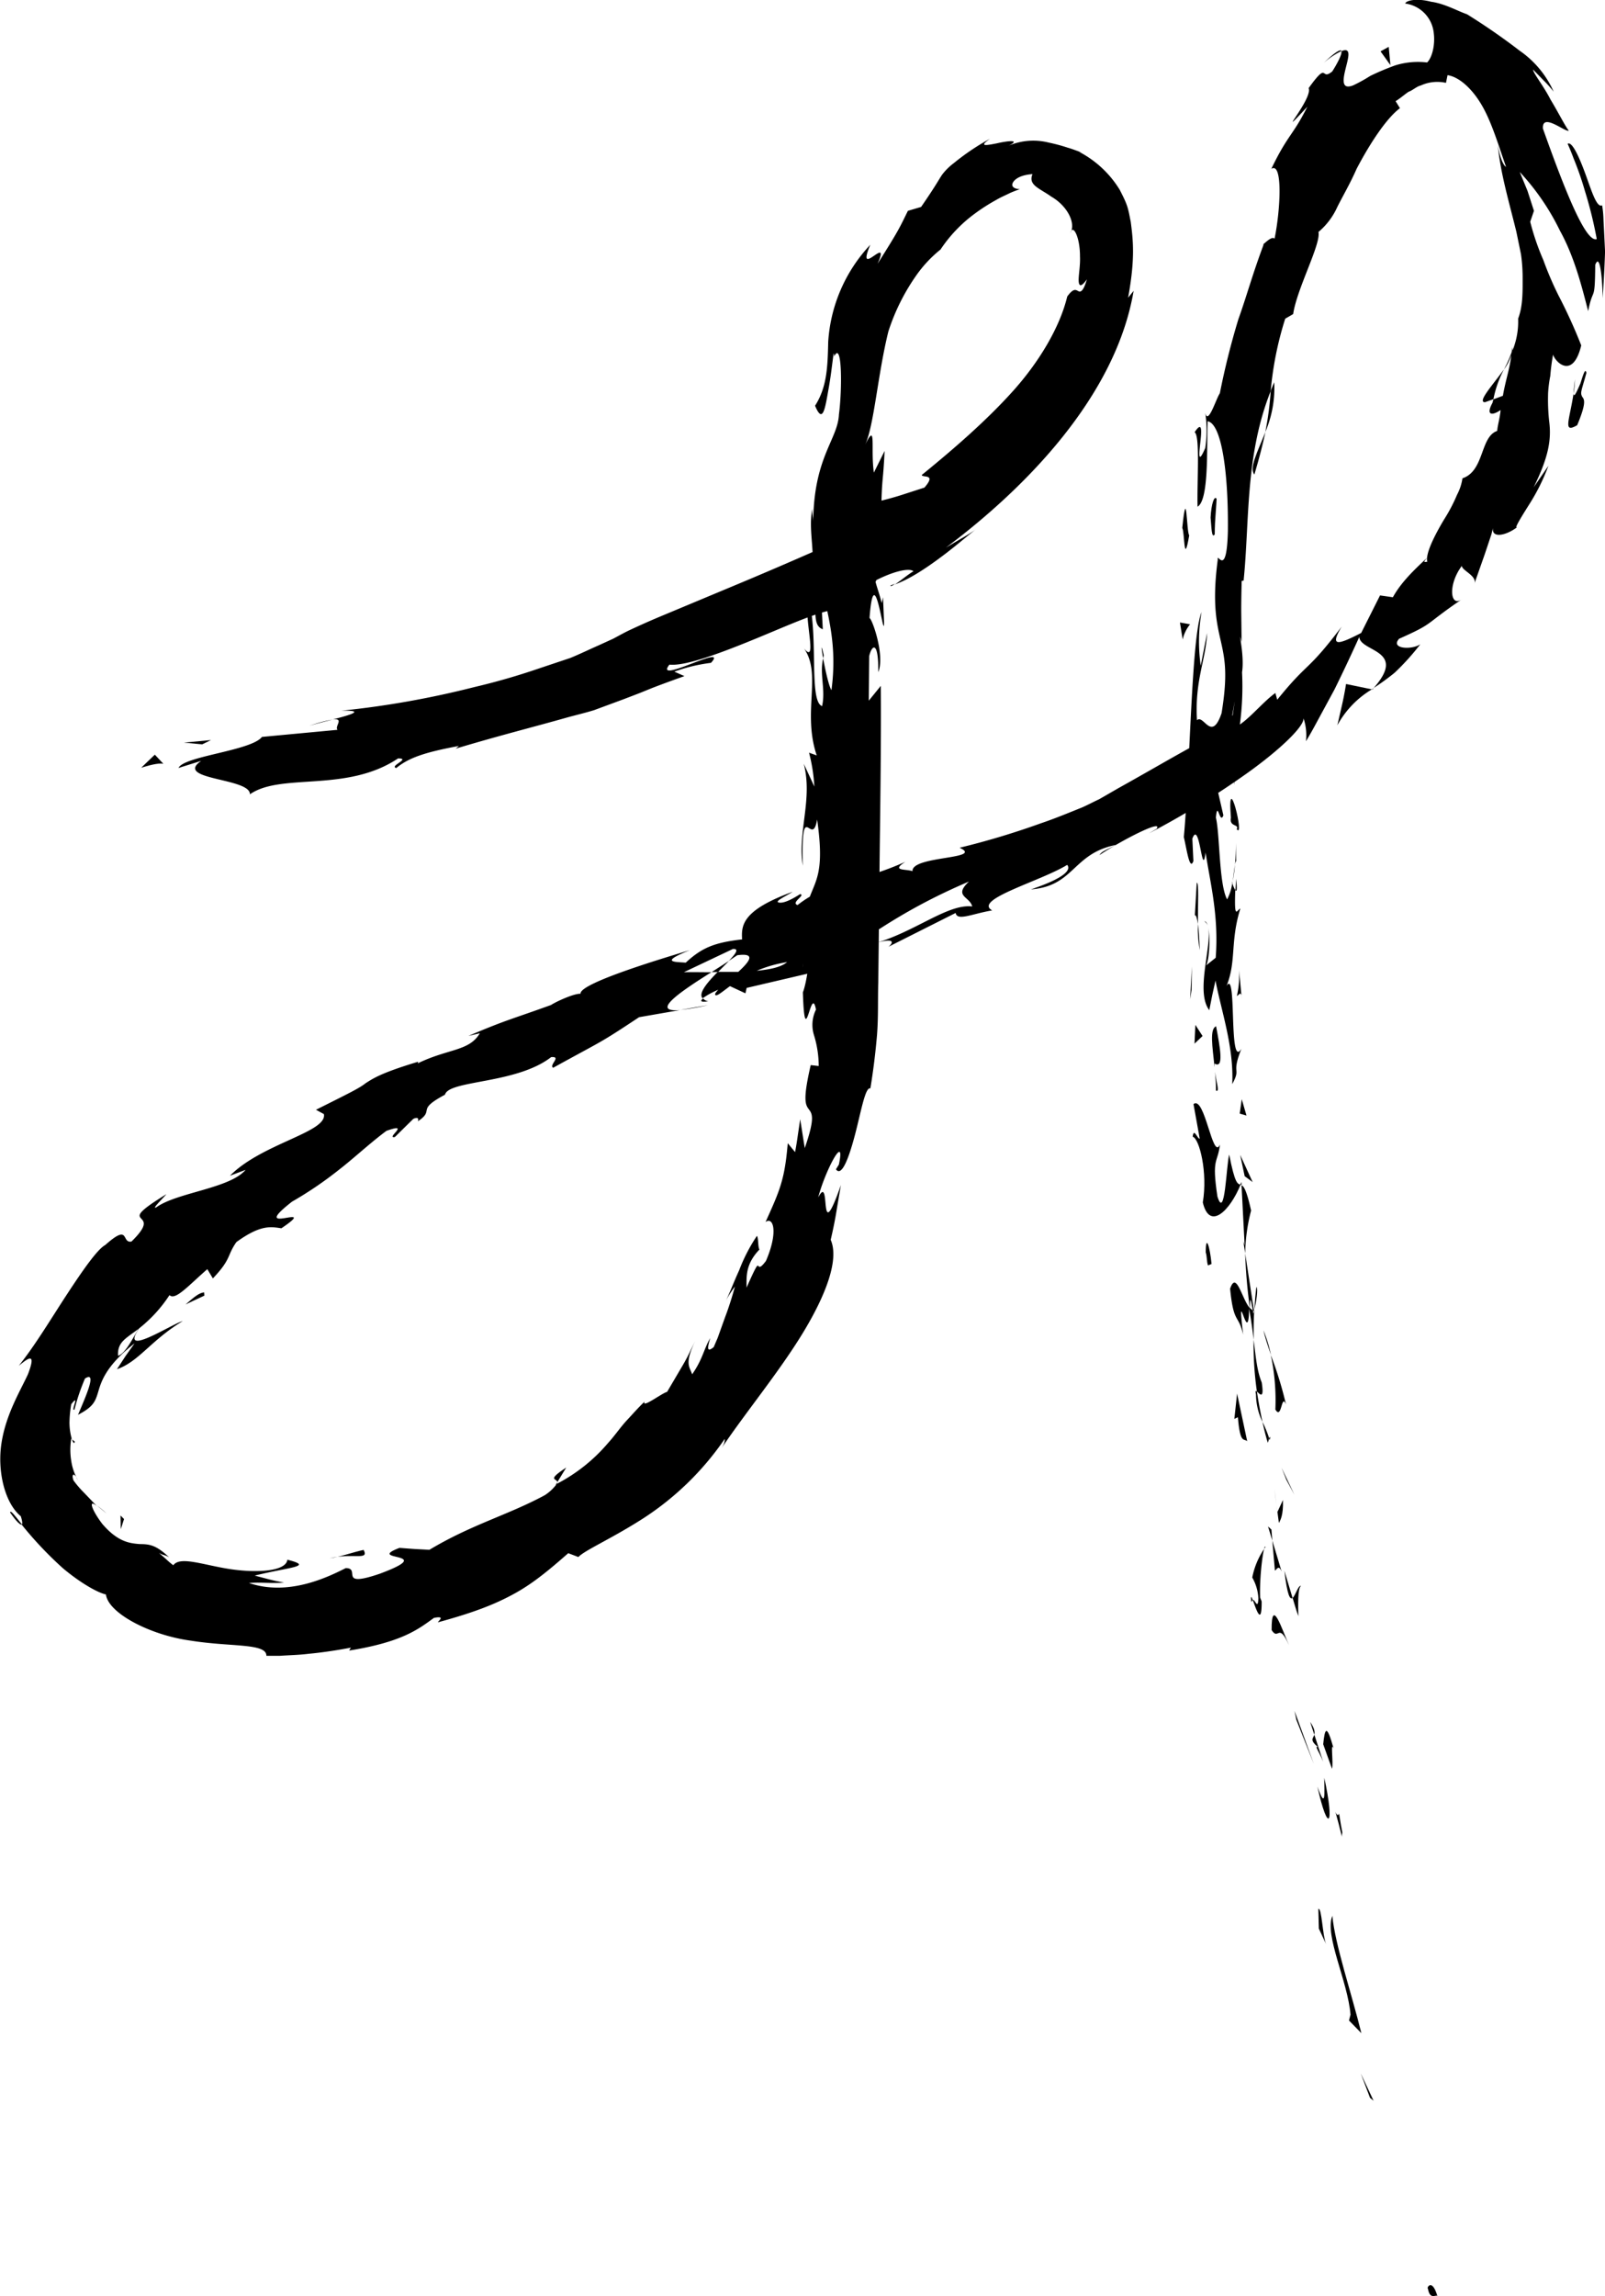 <svg xmlns="http://www.w3.org/2000/svg" viewBox="0 0 317.41 453.9"><title>logo-indiv</title><path d="M282.38,452.39c.39,2.35,1.55,1.19,1.88,1.49C283.1,450.07,282.05,452.56,282.38,452.39Z"/><polygon points="270.94 414.72 271.64 415.29 269.11 409.9 270.94 414.72"/><path d="M263.49,378.74c-1.6,3.86,3.08,13,3.59,19.54l-.3,1.15,2.45,2.51C267.33,394.22,264,384.36,263.49,378.74Z"/><path d="M264.83,358.56c-.68,1.36-1.55-4,.55,4.53,0-.45.05-.59.08-.85C265.3,361.46,265.1,360.39,264.83,358.56Z"/><path d="M261.68,344.82l1.74,4.85c.33-1.15-.37-5.61.32-4C262.34,340.6,262,341.75,261.68,344.82Z"/><path d="M259.1,340.4l.82,2.53C260.06,342.43,260,341.73,259.1,340.4Z"/><path d="M261.67,348.28l-1.74-5.35c-.24.78-1,1,.73,2.47C259.88,345.07,260.75,346,261.67,348.28Z"/><path d="M261.89,351.45c0,2.89.38,6.59-1.36,1.73C262.63,362.67,264,361,261.89,351.45Z"/><path d="M260.72,377.39l.1,3.88,1.45,3.09C261.55,382.81,261.4,377,260.72,377.39Z"/><path d="M257.29,313.53c-.54-.23-1.08,1.89-1.66,2.36l.54,1.8c.26.89.6,1.8.6,1.8C256.72,317.52,256.62,313.9,257.29,313.53Z"/><path d="M255.62,315.89,254,310.52C254.59,315.46,255.12,316.3,255.62,315.89Z"/><polygon points="256.36 339.96 259.83 348.73 256.01 338.23 256.36 339.96"/><polygon points="254.39 292.53 255.98 295.49 253.45 290.17 254.39 292.53"/><path d="M252.22,278.64c1.28,2.2,1.17-3.33,2.1-1a75.46,75.46,0,0,0-3-9.77A43.1,43.1,0,0,1,252.22,278.64Z"/><path d="M249.86,263c.36,1.54.91,3.13,1.49,4.86A27.11,27.11,0,0,0,249.86,263Z"/><path d="M252.92,301.07c.24-.47.91-1.4.8-4.53l-1.09,2.36C252.72,299.56,252.82,300.31,252.92,301.07Z"/><path d="M252.6,299l0-.09c-.29-2.36-.49-4-.58-4.69C252.12,294.81,252.28,296.24,252.6,299Z"/><path d="M253,301.62l-.07-.55Z"/><path d="M254.92,325.25c-1.38-3.11-3.48-9.75-3.44-3C252.86,324.43,252.84,320.57,254.92,325.25Z"/><path d="M251.62,304.57l.51,5.93c.35-.17.74-1.32,1.35.24Z"/><polygon points="250.77 301.77 251.62 304.57 251.44 302.38 250.77 301.77"/><path d="M249.52,273.29c-1-2.45-1.18-5.29-1.6-8.43a64.88,64.88,0,0,0,.65,10.24C249.08,275.51,250.08,276.87,249.52,273.29Z"/><path d="M250.89,285.8l-.16-.56Z"/><polygon points="245.51 233.66 245.29 234.18 245.54 234.28 245.51 233.66"/><path d="M248.39,275.69a12.73,12.73,0,0,0,1.28,5.41c-.4-1.87-.78-3.86-1.1-6C248.35,274.91,248.21,274.88,248.39,275.69Z"/><path d="M248.47,254.4c-.18,1.36-.31,2.88-.4,4.49C248.4,257.56,248.87,254.85,248.47,254.4Z"/><path d="M251,284.34l.12.37C251.3,283.85,251.17,284,251,284.34Z"/><path d="M251,284.34a24,24,0,0,0-1.33-3.25c.33,1.52.68,2.94,1.06,4.14Z"/><path d="M235.87,224.71c1.33.39,3,7.07,2,13,1.34,5.67,5.39,1.61,7.47-3.52-.58-.15-1.11-.11-2.25-5.94-.58,2.1-.82,13.17-2.33,8.28-1.17-7.77.05-6.43.5-10.26-1.44,3.32-3-9.8-5.23-8l1.23,6.82C236.84,225.25,236.09,222.79,235.87,224.71Z"/><path d="M245.88,245.38l.37,2.39a35.81,35.81,0,0,1,1.17-8.46c-.89-4-1.43-4.78-1.89-5l.61,11.9Z"/><path d="M247.18,258.61c-1.58-1.76-2.67-7.52-3.91-3.84.7,7.1,1.61,4.87,2.58,9.07-1.33-11.42,1.07,3.21,1.17-5.12.43,2.23.68,4.25.9,6.14,0-2.08,0-4.08.14-6l-.06.28v.05h0c-.14.51-.23.67-.17.11l-.05-.23-.58-.47c0-3.33.32-.55.58.47l.22.12,0,0-1.75-11.39A105.17,105.17,0,0,0,247.18,258.61Z"/><path d="M247.46,316.7l.28-.41C247.46,315.57,247.31,315.31,247.46,316.7Z"/><path d="M247.65,311.86a9.15,9.15,0,0,1,1.21,4.13c-.09,2.41-.68.1-1.12.3.6,1.56,1.8,5.52,1.77.3l-.3-.77c-.17-4.67.76-10.83,1.06-10A15.27,15.27,0,0,0,247.65,311.86Z"/><path d="M246.65,284.91l-2-9.41-.54,5,.7-.33C245.25,285.56,246,284.3,246.65,284.91Z"/><polygon points="246.15 232.52 247.73 233.69 245.26 228.31 246.15 232.52"/><polygon points="245.17 220.15 246.51 220.53 245.57 217.3 245.17 220.15"/><path d="M19.19,297.64l1.87,1.55A18.13,18.13,0,0,0,19.19,297.64Z"/><path d="M14.8,285l-.58-.45C14.47,285.23,14.68,285.51,14.8,285Z"/><path d="M297.44,73c-2.34,3.27-5.29,6.43-3.79,6.52l1.69-.6A21.24,21.24,0,0,1,297.44,73Z"/><path d="M140.75,192.16H142l2.18-2.21Z"/><path d="M140,198.71l-5.42.93A44.57,44.57,0,0,0,140,198.71Z"/><path d="M110.22,293l1.76-2.88C108,292.73,110.14,292.21,110.22,293Z"/><path d="M248.07,93.82c1-3.39,1.69-6.06,2.18-8.42C248.68,89.35,247,92.55,248.07,93.82Z"/><path d="M2,299c1.32,1.93,2.11,2.59,2.33,2.36C2.9,299.56,2.07,298.45,2,299Z"/><path d="M252,75.58c-.26.56-.49,1.13-.7,1.72a62.48,62.48,0,0,1-1.07,8.11A22.24,22.24,0,0,0,252,75.58Z"/><path d="M177,115.42l-.92.33C176.14,116,176.52,115.76,177,115.42Z"/><path d="M61.12,143.51c1.1-.36,2.93-.81,4.66-1.26A28.37,28.37,0,0,0,61.12,143.51Z"/><path d="M238.91,183.14c-.17-.56-.39-1-.72-1A1.77,1.77,0,0,1,238.91,183.14Z"/><path d="M250,48.24l.08-.22C249.56,48.68,249.66,48.57,250,48.24Z"/><path d="M243.79,174.23c.19-1,.34-2.11.45-3.36C244.13,171.42,244,172.45,243.79,174.23Z"/><path d="M244.47,173.71c-.06.9-.1,1.62-.15,2.29C244.59,176.32,244.69,176,244.47,173.71Z"/><path d="M244.42,166.63c0,1.51-.07,2.91-.18,4.25.1-.51.18-.72.23-.58C244.46,169.52,244.44,168.43,244.42,166.63Z"/><path d="M162.79,130.15l.13-.58C162.31,126.89,162.41,128.08,162.79,130.15Z"/><polygon points="271.46 136.3 271.66 136.04 271.31 136.27 271.46 136.3"/><path d="M264.48,143.38a18.65,18.65,0,0,1,6.83-7.1l-5.11-1.06s-.33,2.1-.79,4.1Z"/><path d="M56.19,312.85s-1.5-.24-2.95-.62-2.86-.75-2.86-.75c6.95-1.72,11.83-1.78,6.45-3.14-.26,2.29-5.93,2.65-11.22,1.87s-10-2.66-11.34-.77c0,0-.76-.57-1.44-1.23L31.44,307c.9.52,1.17.35,2,.86-2.61-2.47-3.9-2.6-5.85-2.61-1.79-.17-4.21-.3-7.37-4-2.06-2.71-2.85-5-1.09-3.53L16.53,295a19.32,19.32,0,0,1-2-2.34c-.54-1.56.38-1.43.84,0l-.52-1.17a10.54,10.54,0,0,1-.76-2.69,13.52,13.52,0,0,1,0-4.39l.12.1a12.06,12.06,0,0,1-.47-3.26,23.2,23.2,0,0,1,.35-3.65c1.83-2.35-.19,1.51.64,1.07,0,0,.37-1.51.89-3.05s1.18-3.09,1.18-3.09c2.48-1.62.17,3.51-1.37,7.16,3.12-1.62,3.44-2.67,4.06-4.77s1.72-5.14,7.12-9.35l-1.81,2.55-1.67,2.56c4.34-1.5,6.69-5.7,13-9.51-1.87.4-12.73,7.51-8.61,1.43a27.45,27.45,0,0,0,6-6.57c1.12,1.14,3.71-1.84,7.48-5.13l1.1,1.83c3.7-3.9,2.74-4.45,4.65-7.18,4.91-3.58,6.95-3,8.9-2.73,8.05-5.45-7,1.84,2.11-5.27a74.31,74.31,0,0,0,9.3-6.32c2.83-2.18,6.11-5.26,9.36-7.67,5-1.78-.27,1.55,1.67,1.22l3.66-3.6c1.11-.48,1,.16.9.48,3.5-2.34-.59-2.08,5.35-5.25.76-2.92,14.09-2.07,21-7.43,2.15-.17-.49,1.56.39,2.11,10.22-5.64,8.85-4.6,17-10l8.1-1.41c-6.15.51.39-3.83,6.19-7.48-2.25,0-4.18-.05-5.44,0l9.69-4.59c1.33-.1.56.94-.8,2.35l1.67-1.12c3.86-.52,2.39,1.28.21,3.29l-4.06,0c-2.06,2.08-3.91,4.24-3,5.22a16.45,16.45,0,0,1,3.1-1.69c-.53.56-.84,1-.47,1.09s1.31-.72,2.78-1.8l3.06,1.42.24-1.07,13.65-3.19c8.64-5.52,15.72-11.62,30.32-17.84-3.13,2.94.15,2.93.64,4.93-4.8-.58-11.29,5-19.2,7.26,4.12-1.2,3.55,0,2.63.71L189,180.48c.25,1.68,3.36.13,7.22-.5-3.86-2.13,9.57-5.77,14.83-9,.76.89-.19,2.5-7.17,4.84,8.57-.63,8.25-7.09,16.77-8.78-1.79,1-2.79,1.23-3.21,2,4.14-2.79,12.71-7.23,11.28-5.18l-1.53.9a166.45,166.45,0,0,0,19.49-11.94c6.41-4.58,11.23-9.19,11.11-10.82a10.55,10.55,0,0,1,.48,4.54s.77-1.23,1.83-3.2l3.82-7.05c2.6-5.26,4.9-10.38,4.9-10.38.15,3,9.58,2.49,2.85,10.09a45.76,45.76,0,0,0,4.13-3,47.39,47.39,0,0,0,5.09-5.64c-1.69,1.16-6,.93-4.2-1.08,7.19-3.21,4.63-2.51,12.5-7.86-2.46,1.83-2.86-2.9-.09-6.55,0,.94,3.18,2,2.44,3.63l2.06-5.85,1.34-4,.46-1.87c-.95,2.84,2.33,2.21,4.63.44-.63.34.73-1.86,2.41-4.53a40.09,40.09,0,0,0,3.78-7.61l-2.92,4.26c3-6.07,3.54-9.51,3.06-13.13a39.59,39.59,0,0,1-.2-5.56,25.17,25.17,0,0,1,.43-3.34,41.12,41.12,0,0,1,.55-4.21c.5,1.61,3.95,4.91,5.57-1.82a102.46,102.46,0,0,0-4.49-9.86,66,66,0,0,1-3-7,49.35,49.35,0,0,1-2.6-7.58l.74-2.16-1.27-3.93L300.55,34a47.15,47.15,0,0,1,7.95,11.61c2.9,5.21,4.41,11.38,5.58,15.9,1-5.1,1.33-1.37,1.4-9.15,1.07-2.81,1.46,4.26,1.46,6.62,0,0,.33-4.62.48-9.24-.11-2.29-.22-4.57-.31-6.28a19.48,19.48,0,0,0-.27-2.87c-1.07.55-2.08-2.84-3.29-6.16s-2.67-6.58-3.53-6c0,0,.53,1.13,1.17,2.86a62.19,62.19,0,0,1,2.23,6.41,81.68,81.68,0,0,1,2.36,9.56c-2.24.83-6.6-10.47-10.64-21.82-.25-3.32,4.48.79,5.11.38-.62-.69-2-3.48-3.62-6.15-1.38-2.72-3.43-5.21-3.45-5.92l2.08,2.14a21.89,21.89,0,0,1,2,2.24,19.48,19.48,0,0,0-6.72-8.1,126.4,126.4,0,0,0-10.42-7.21c-1.8-.61-4.43-2.12-7.13-2.48-2.69-.71-4.88-.3-5.09.36a6.54,6.54,0,0,1,5.64,5.79c.33,2.51-.39,5-1.31,5.86a15.2,15.2,0,0,0-6.32.58A51,51,0,0,0,271,15a30.89,30.89,0,0,1-3.4,1.88c-2.29.88-2.05-1-1.52-3.18s1.31-4.48-.81-3.58c.25.59-1.2,3.09-1.8,4-2.41,2-.64-2.3-4.67,3.3.91,2.12-7.32,11.31-.25,3.67-2.87,5.73-3.91,5.57-7.13,12.29,2.28-1.46,1.84,7.95.64,13.81-.43-.52-1.56.52-2.1,1-2.21,5.83-3.45,10.46-5.05,14.9a150.5,150.5,0,0,0-3.67,14.66c-.72,1-2.34,6.41-2.88,3.87a23.83,23.83,0,0,1,0,6.93c-1.42,3.31-1.25,1.32-1-.91s.51-4.64-1.11-2.19c1.1.65.46,9.54.58,14.72,2.29-1.31,1.79-11.68,2-16.89,2.67.46,4.12,9.68,4,21.72-.24,9.57-2.2,3.95-2,5.63-1.19,8.93-.13,12.86.66,16.37s1.31,6.57.09,14c-2,5.84-3.54.12-4.86,1.38-.47-7.87,1.77-11.95,2-17.24l-1.26,6.47a33.73,33.73,0,0,1,.16-10.6c-2,4.87-2.24,30.5-3.5,44.47.58,2.48,1.16,6.77,1.89,4.74l-.21-4.42c1.46-4,1.92,8.31,2.62,2.73.89,5.92,2.65,12.5,2,20.81l-2,1.6c.59-.18,1.11-5.45.45-7.78,1,3.43-2.57,12.82.28,16.54l.58-2.93.65-2.93c1.11,5.91,3.67,13.12,3.31,20.48,1.86-3.43-.3-1.69,1.82-7-2.76,4.62-.6-18.75-3.39-11.4,2.61-5.42,1-9.3,3.17-16.3-.67.22-1.23,2.49-1-3.66a6.45,6.45,0,0,1-.59-1.35l.06-.42-.08.34c-.1-.26-.12-.28,0,.13a9.62,9.62,0,0,1-1,3.14c-1.63-3-1.42-12.85-2.22-16.17.34-3.66.75,1.54,1.48-.45l-1.15-5c1.45-.48,2.79-9.62,3.34-1l.34-7.7a56.85,56.85,0,0,0,1.16-14.58c.56-3.6-1-9.25-.09-6l-.07-6.05c0-3,.09-6,.09-6l.38-.07c1.2-11.77.27-24.69,5.36-37.47A66,66,0,0,1,254.17,63l1.57-.91c.74-5.05,5.53-13.84,5-16.23a13.88,13.88,0,0,0,3.73-4.94c1.15-2.29,2.6-4.75,3.81-7.53,2.73-5.21,6-10.1,8.58-12L276,20c.91-.55,1.74-1.3,2.57-1.86.82-.28,1.63-1.08,2.39-1.23a7.85,7.85,0,0,1,5-.53l.31-1.52c2.16.31,4.73,2.48,6.71,5.83s3.31,7.87,4.86,12.3c-.74-.44-1.4-2.68-1.64-4.39.53,5.67,2.23,11.28,3.68,17.22.31,1.5.62,3,.92,4.48a32.74,32.74,0,0,1,.32,4.4c0,2.89.08,5.75-.89,8.29a15.2,15.2,0,0,1-1.1,6.28l0-.66c-.05.27-.12.65-.2,1.06a25.23,25.23,0,0,1-1.5,3.37,9,9,0,0,0,1.42-2.8c-.11,2.05-1.13,5-1.63,8l-1.89.71-.17.68c-1.41,2.58,0,2.54,1.6,1.43-.13,1.59-.59,3-.67,4.13-3.4,1.14-2.49,7.91-6.87,9.37a10.11,10.11,0,0,1-1.07,3.25,32.53,32.53,0,0,1-2.56,4.88c-2,3.34-3.75,6.9-3.32,8.4-.35-.15-1.12.44,0-.86-2.64,2.46-5.21,4.92-6.81,7.84l-2.54-.36-3.73,7.42c-4.44,2.28-6.38,2.94-3.85-1.26-7,9.24-6.41,6.63-12.75,14.46l-.37-1.33c-2.84,2-6.4,6.77-8.82,7-4,1.19-12.14,6.2-22.15,11.77L217.38,158c-1.14.52-2.15,1.08-3.4,1.63-2.67,1.07-5.32,2.18-8.14,3.13a155.19,155.19,0,0,1-16.07,4.83c5,2.3-9.53,1.56-9.31,4.63-1.42-.47-4.29,0-1.42-1.85-9.56,4.29-15.3,3.81-21.31,8.55-1.43-.47,1.68-2,.5-2.16-.73.46-2.89,1.84-4.1,1.68s1.2-1.22,2.63-2.14c-10.06,3.66-10.16,6.66-10,9.41-5.53.62-8,1.68-11.15,4.6-2.07-.18-5.35,0,.83-2.48-3.57,1.09-22,6.48-21.63,8.63-1.28-.1-5,1.64-5.82,2.21-7.93,2.87-8.7,2.87-16.36,6.12l2.26-.52c-2.11,3.57-6.21,3-12.27,5.94l.08-.32c-7.47,2.25-8.92,3.33-10.34,4.21-1.32,1.05-3.19,1.94-9.87,5.29l1.56.85c.75,3.58-12.25,5.79-18.57,12.19l3.09-1.16c-3.16,3.7-13.55,4.45-17.65,7.4-1,.47,1-1.47,2-2.6-11.24,6.9,0,2.61-6.92,9.37-2.06.4-.22-3.74-5.19.69-1.52.81-4.37,4.87-7.49,9.63S6.93,266,3.71,270c1.85-1.5,3.54-2.85,1.82,1.67C4,275,1.22,279.49.31,285.18s.67,12,3.8,14.56c.33,1,.35,1.52.19,1.68A73.68,73.68,0,0,0,12.41,310c3.31,2.79,6.79,4.83,8.54,5.21.44,3.7,8.78,8.06,16.78,9.13,8,1.28,15,.46,14.95,3h2.66c1.58-.12,3.71-.15,5.79-.41,4.19-.39,8.26-1.21,8.26-1.21l-.34.58c10.54-1.69,13.71-4.25,16.77-6.46,2.37-.45.88.57.78.88,7.35-2,11.25-3.6,14.66-5.42s6.3-4,11.12-8.25l2,.76c1.23-1.31,6.25-3.49,12.21-7.25a57.09,57.09,0,0,0,16.73-16.1c0,.23.08.67-.55,1.73,4.82-7.13,11.32-15,15.94-22.57S166,249,164.28,245.1c0,0,.65-2.69,1.1-5.41s.92-5.42.92-5.42c-4.64,13.24-1.81-2.72-4.49,2.46,1.33-5.2,5.48-13.09,4.09-6.51l-.58.94c1.17,1.62,2.64-2.51,3.81-7s2-9.35,3-9c.57-3.46,1-6.94,1.31-10.53.29-3.86.14-6.94.25-10.43q.12-10,.22-19.95c.14-13.14.37-26,.28-38.66l-2.38,2.93.08-8.8c.55-2.32,1.87-3.11,1.8,3.16,1.35-3.31-1.2-10.52-1.73-10.7.92-12.29,2.84,4.79,2.88,1l-.21-5.11-.27,1.15c-1-4.15-2-4.51-1.8-12,.55-4.75,1.53-2.42,1.64-4.28.17,0,.26-.61.11-2.87,0,0,0-2.78.26-5.48s.37-5.44.37-5.44l-2.12,4.28c-.7-4.89.6-10.31-1.8-5.36,1.81-3.6,2.54-14,4.67-22.55a41.27,41.27,0,0,1,5.38-10.88A24.83,24.83,0,0,1,186,49.33a28,28,0,0,1,6.65-7A37.83,37.83,0,0,1,197,39.53c.77-.46,1.6-.82,2.43-1.22.41-.21.84-.38,1.26-.55l1-.37c-.66,0-1.52-.26-1.5-.87s.95-1.89,4-2.1c-.9,2.21,1.38,2.77,3.71,4.45,3,1.71,4.92,5.07,3.81,7.16.48-1.84,1.89.88,1.87,4.66.09,1.83-.31,3.77-.26,4.84s.47,1.3,1.63-.31c-.77,2.61-1.32,2.54-1.75,2.31s-.92-.62-2.14,1.09c-1.48,6.14-5.61,13-10.77,18.73s-11.44,11.21-18,16.55c.12.62,3-.36.53,2.49l-4.52,1.46c-2.24.72-4.56,1.26-4.56,1.26-2.65,2-.85,4.59-7.28,5.91,1,0,2.51,0,.6,1.28-7.8,3.51-15.71,6.92-23.83,10.29L131,121.7q-3.13,1.3-6.38,2.82c-1.08.5-2.26,1.17-3.38,1.76l-2.83,1.29c-1.87.82-3.67,1.7-5.61,2.5l-6.25,2.09a132.24,132.24,0,0,1-12.75,3.67,181.53,181.53,0,0,1-26.3,4.67c4.91-.1,1.87.82-1.7,1.73,2.38-.31.3,1.4.95,2.05l-14.94,1.4c-2.13,2.75-15.46,3.79-16.51,6.14l4.5-1.41c-5.55,3.81,9.78,3.35,9.62,6.62,6.19-4.33,19.07-.26,29.31-7.1,2.63,0-1.86,1.54-.35,1.9,2.5-2.08,5.85-3.15,12.37-4.36l-.63.53c8.88-2.66,15.31-4.25,22.11-6.18,1.71-.47,3.4-.86,5.23-1.42l5.87-2.17,3.18-1.22L129,136c1.86-.72,4-1.5,6.36-2.34l-2-.88a32.78,32.78,0,0,1,7.24-1.74c3.78-4.08-11.5,4.48-8.21.35,3.22.35,10.53-2.43,17.67-5.38s14-6.09,16.61-5.46c6.3-3.25-2.66-.66,3.6-3.88l2.11,0,.94-2c4.12-2.06,6.74-2.33,7.33-1.73-1,.55-2.62,1.94-3.66,2.58,2.94-1,6.55-3.46,9.61-5.77s5.57-4.55,6.47-5.14c0,0-1.44,1-3,1.87l-3,1.78c15.67-11.73,33.57-29.85,37.12-50.76l-1.09,1.35c1.41-7.7,1-11.28.52-15-.2-.93-.34-1.9-.66-2.94s-.88-2.14-1.52-3.39A20.57,20.57,0,0,0,213.38,30l.7.19c-.94-.29-1.89-.71-2.94-1a33,33,0,0,0-3.73-1,12.48,12.48,0,0,0-7.91.6c2.36-1.19,0-1-2.42-.44-2,.38-3.66.73-1.29-.92a45.71,45.71,0,0,0-7.14,4.8,11.67,11.67,0,0,0-2.33,2.3c-.78,1.15-1.1,1.94-4.16,6.38l-2.61.77c-1.68,3.41-1.76,3.77-6,10.47,2.75-6.2-4.44,3.42-1.44-3.76a30.84,30.84,0,0,0-8.32,19.16c-.11,5.14-.27,9-2.6,12.66,1.57,3.79,2,.42,2.71-3.56s1-8.34,1.07-6.18c1.58-3.29,1.6,6.53.94,11.45-.22,5-5,8.45-5.08,21.3,0-1.28-.22-1.37-.19-2.64-.93,4.79,1,9.41-.45,15.27,2.05,3.29-.08,7.61,2.53,8.55l-.6-11.7c.59,6.66,3.77,12.84,2.31,23.74-.53-.83-1.24-4.07-1.64-6.3-.75,3.19.52,6.14-.21,9.45-2.68-.91-.65-14.2-2.7-21.3-1.09,3.43,2,13.44-.89,9.88,3.6,5.11-.37,12.59,2.53,21.17L160,148.8a34.31,34.31,0,0,1,1.05,6.7l-2.1-4.52c1.83,7-1.26,13.48-.19,20.15-.34-14,1.82-3.18,2.84-9.12,2.45,17.21-3.88,10-2.77,29.25-.27-2.6.75-9.8,1.56-5.73-.23,3.7-.78,8.49-1.61,10.65.39,12.45,1.6-1.9,2.59,3.41a6.8,6.8,0,0,0-.41,5,20.8,20.8,0,0,1,.95,6.15l-1.58-.18c-1.56,6.74-1.08,7.79-.4,8.7s1.32,1.66-.78,7.71l-.9-5.72-.48,3.25c-.22,1.63-.53,3.26-.53,3.26L155.79,226c-.6,7.17-1.54,9.28-4.4,15.59,1.54-1.16,2.57,1.93.09,7.68-2.59,3.48-.3-2.71-3.84,5.29,0-2.2-.24-4.62,2.55-7.54-.33-.55-.16-2.16-.49-2.71a33.53,33.53,0,0,0-3.52,6.81c-1.09,2.37-1.95,4.69-2.66,6.07a20.21,20.21,0,0,1,1.82-2.84s-.81,3.08-1.93,6l-1.48,4.13-.78,1.82c-1.58,1.32-1.13-.25-.69-1.78-1.27,2.15-1.46,4.13-3.58,7.17-.49-1.52-1.59-2.06.65-6.7l-.8,1.63a36.48,36.48,0,0,1-1.86,3.54l-2.94,5c-1,.23-5.07,3.35-4.45,1.93-1.15,1.07-2.28,2.37-3.53,3.71s-2.4,3.06-3.76,4.54a33.49,33.49,0,0,1-10.07,8,8.86,8.86,0,0,1-2.39,2.25c-7.3,3.94-14.42,5.76-22.81,10.79l-3-.16L79,306c-7,2.69,8,.67-3.86,5.1C66.66,314,71.5,310,68.37,310c-3.82,1.94-11.47,5.56-19.14,2.94C51.77,312.75,53.78,313.08,56.19,312.85ZM27.4,262.7c-1,1.55-2.56,4.9-4.05,5.32C23.18,265.3,24.91,264.6,27.4,262.7ZM155.66,190.2c-1.19,1-3.37,1.46-6,1.71A25.07,25.07,0,0,1,155.66,190.2Zm88.11-48.67-.07-.2C244.46,137.08,244.16,138.59,243.77,141.53Zm-1,8.85c.19.9.41.84.65.47-.39-.64-.34-2.62-.15-4.89C242.83,146.58,242.5,147.72,242.76,150.38Zm-69.13-48.46-.44,1.72C172.79,99.72,173.19,100.83,173.64,101.92Z"/><path d="M140.12,197.93a1.49,1.49,0,0,1-1.07-.54C138.43,197.89,138.51,198.19,140.12,197.93Z"/><polygon points="109.88 293.56 110.13 293.43 110.22 293.02 109.88 293.56"/><path d="M261.8,12.42a15.42,15.42,0,0,1,3.51-2.34C265.12,9.71,264.2,10.14,261.8,12.42Z"/><path d="M245.57,197.44l-.53-5.67a18.3,18.3,0,0,1-.43,5.13C245,196.76,245.49,195.67,245.57,197.44Z"/><path d="M238.45,247.58c.27.82.17,1.76.44,2.58l.71-.28C239.26,246.32,238.45,243.86,238.45,247.58Z"/><path d="M240.5,202.89c-1.32.5-.72,4.08-.3,8.08l0-.71C242.09,211.36,241.29,207.13,240.5,202.89Z"/><path d="M240.29,211.9c.11,1.23.2,2.49.19,3.7C241.25,216,240.57,214.09,240.29,211.9Z"/><path d="M243.43,161.66c-.36,1.88,1.7,1.2,1.15,2.27C246.27,166.06,242.61,151.31,243.43,161.66Z"/><polygon points="236.23 206.32 237.82 204.81 236.4 202.61 236.23 206.32"/><path d="M236.67,174.52l-.37,6.43c.27-.1.45.71.6,1.72C236.89,178.71,237.13,174.37,236.67,174.52Z"/><path d="M236.9,182.67a25,25,0,0,0,.37,5.16C237.23,186.72,237.13,184.31,236.9,182.67Z"/><polygon points="235.37 197.54 235.66 195.62 235.7 191.07 235.37 197.54"/><path d="M240.23,105.63s0-1.76.14-3.51.23-3.5.23-3.5c-.46-.78-1.06,1.07-1.19,3.69C239.58,104,239.59,106.65,240.23,105.63Z"/><path d="M233.89,126.42a7.37,7.37,0,0,1,1.46-3l-2-.36Z"/><path d="M235.18,105.84c-.56-.76-.45-10.42-1.37-1.46C234.3,105.16,234.08,112.27,235.18,105.84Z"/><polygon points="274.64 9.26 273.02 10.15 274.97 12.87 274.64 9.26"/><path d="M311.91,84.06c1.78-4.27,1.44-5,1.09-5.49a1.43,1.43,0,0,1-.27-1.16c.09-.64.46-1.68,1-3.68-.21-1.14-.68.49-1.18,2.07-.68,1.54-1.34,3.06-1.35,1.94C310.39,83.12,309,85.75,311.91,84.06Z"/><path d="M311.2,77.74a16.88,16.88,0,0,0,.27-2.77C311.32,76.54,311.18,77.26,311.2,77.74Z"/><polygon points="41.73 146.3 36.38 146.81 39.99 147.15 41.73 146.3"/><path d="M32.31,151l-1.69-1.81-2.69,2.58C29.09,151.42,31.31,150.75,32.31,151Z"/><path d="M40.42,256.13l-.05-.64c-1,.09-1.88.85-3.67,2.38Z"/><polygon points="24.53 300.3 23.83 299.6 23.89 302.3 24.53 300.3"/><path d="M71.91,306.4c-2.15.46-4.57,1.38-6.74,1.66C69.72,306.94,73.07,308.58,71.91,306.4Z"/></svg>